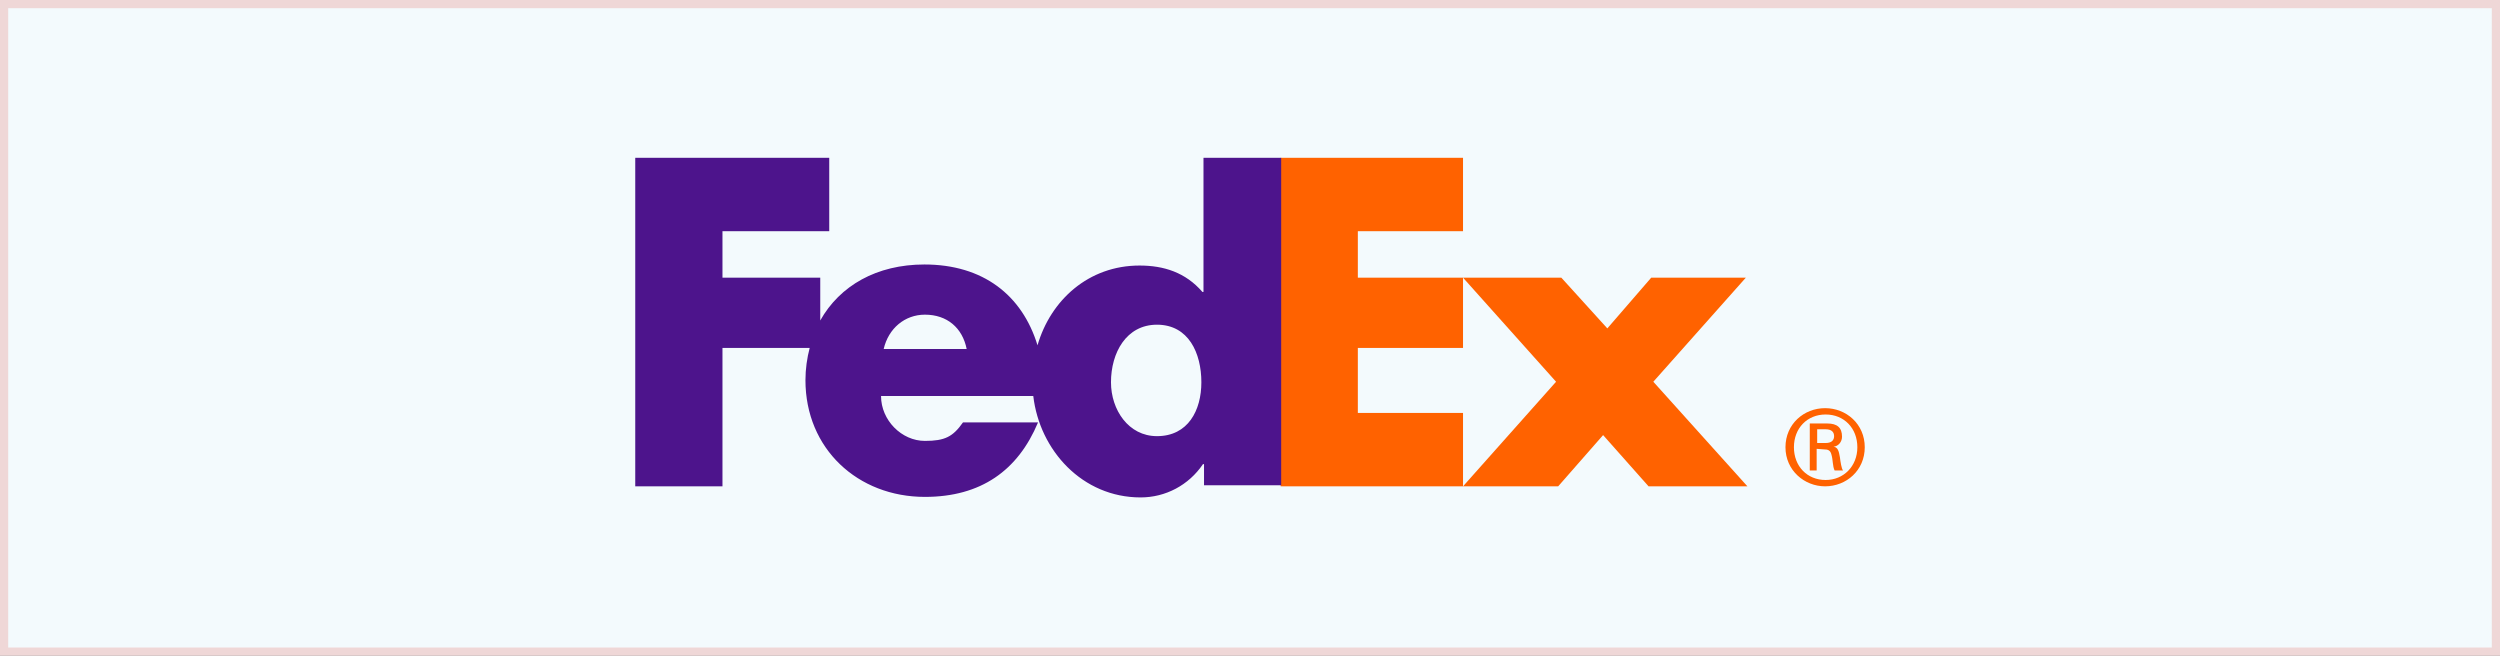 <svg width="305" height="80" viewBox="0 0 305 80" fill="none" xmlns="http://www.w3.org/2000/svg">
<rect x="0" y="0" width="305" height="80" fill="#808080" stroke="none"/>
<rect x="0.5" y="0.5" width="304" height="79" fill="#F3FAFD"/>
<rect x="0.5" y="0.5" width="304" height="79" stroke="#EFD7D7"/>
<g clip-path="url(#clip0_1_178)">
<path d="M217.827 54.564C217.827 51.728 220.084 49.795 222.663 49.795C225.243 49.795 227.5 51.728 227.5 54.564C227.5 57.399 225.243 59.332 222.663 59.332C220.148 59.332 217.827 57.399 217.827 54.564ZM222.728 54.048C223.566 54.048 223.76 53.597 223.76 53.21C223.76 52.759 223.502 52.373 222.728 52.373H221.696V54.048H222.728ZM221.632 54.757V57.399H220.793V51.664H222.921C224.147 51.664 224.727 52.179 224.727 53.275C224.727 53.919 224.276 54.435 223.695 54.499C224.211 54.564 224.34 55.015 224.469 55.788C224.534 56.304 224.662 57.206 224.856 57.399H223.824C223.566 56.884 223.631 56.11 223.437 55.466C223.308 54.95 223.05 54.821 222.47 54.821L221.632 54.757ZM226.597 54.564C226.597 52.244 224.985 50.568 222.728 50.568C220.471 50.568 218.859 52.244 218.859 54.564C218.859 56.884 220.471 58.559 222.728 58.559C224.92 58.559 226.597 56.884 226.597 54.564Z" fill="#FF6200"/>
<path d="M201.124 59.332L195.578 53.081L190.097 59.332H178.489L189.839 46.573L178.489 33.878H190.484L196.094 40.064L201.447 33.878H212.99L201.705 46.573L213.184 59.332H201.124Z" fill="#FF6200"/>
<path d="M156.24 59.332V19.25H178.489V28.207H165.656V33.878H178.489V42.449H165.656V50.375H178.489V59.332H156.24Z" fill="#FF6200"/>
<path d="M141.15 53.21C137.668 53.21 135.54 49.988 135.54 46.637C135.54 43.029 137.41 39.613 141.15 39.613C145.019 39.613 146.567 43.093 146.567 46.637C146.567 50.053 144.955 53.21 141.15 53.21ZM107.81 42.578C108.39 40.064 110.389 38.389 112.84 38.389C115.548 38.389 117.418 40 117.934 42.578H107.81ZM146.825 19.25V35.618H146.696C144.632 33.234 141.988 32.396 139.022 32.396C132.831 32.396 128.188 36.585 126.576 42.127C124.705 36.005 119.933 32.267 112.775 32.267C106.971 32.267 102.457 34.845 100.071 39.098V33.878H88.141V28.207H101.167V19.25H77.5V59.332H88.141V42.449H98.781C98.459 43.673 98.265 45.026 98.265 46.38C98.265 54.757 104.65 60.621 112.84 60.621C119.675 60.621 124.19 57.399 126.64 51.535H117.483C116.258 53.275 115.29 53.79 112.84 53.79C110.002 53.79 107.487 51.277 107.487 48.313H126.06C126.834 54.95 132.057 60.686 139.151 60.686C142.182 60.686 145.019 59.203 146.761 56.626H146.89V59.203H156.305V19.25H146.825Z" fill="#4D148C"/>
</g>
<defs>
<clipPath id="clip0_1_178">
<rect width="150" height="41.5" fill="white" transform="translate(77.5 19.25)"/>
</clipPath>
</defs>
</svg>
